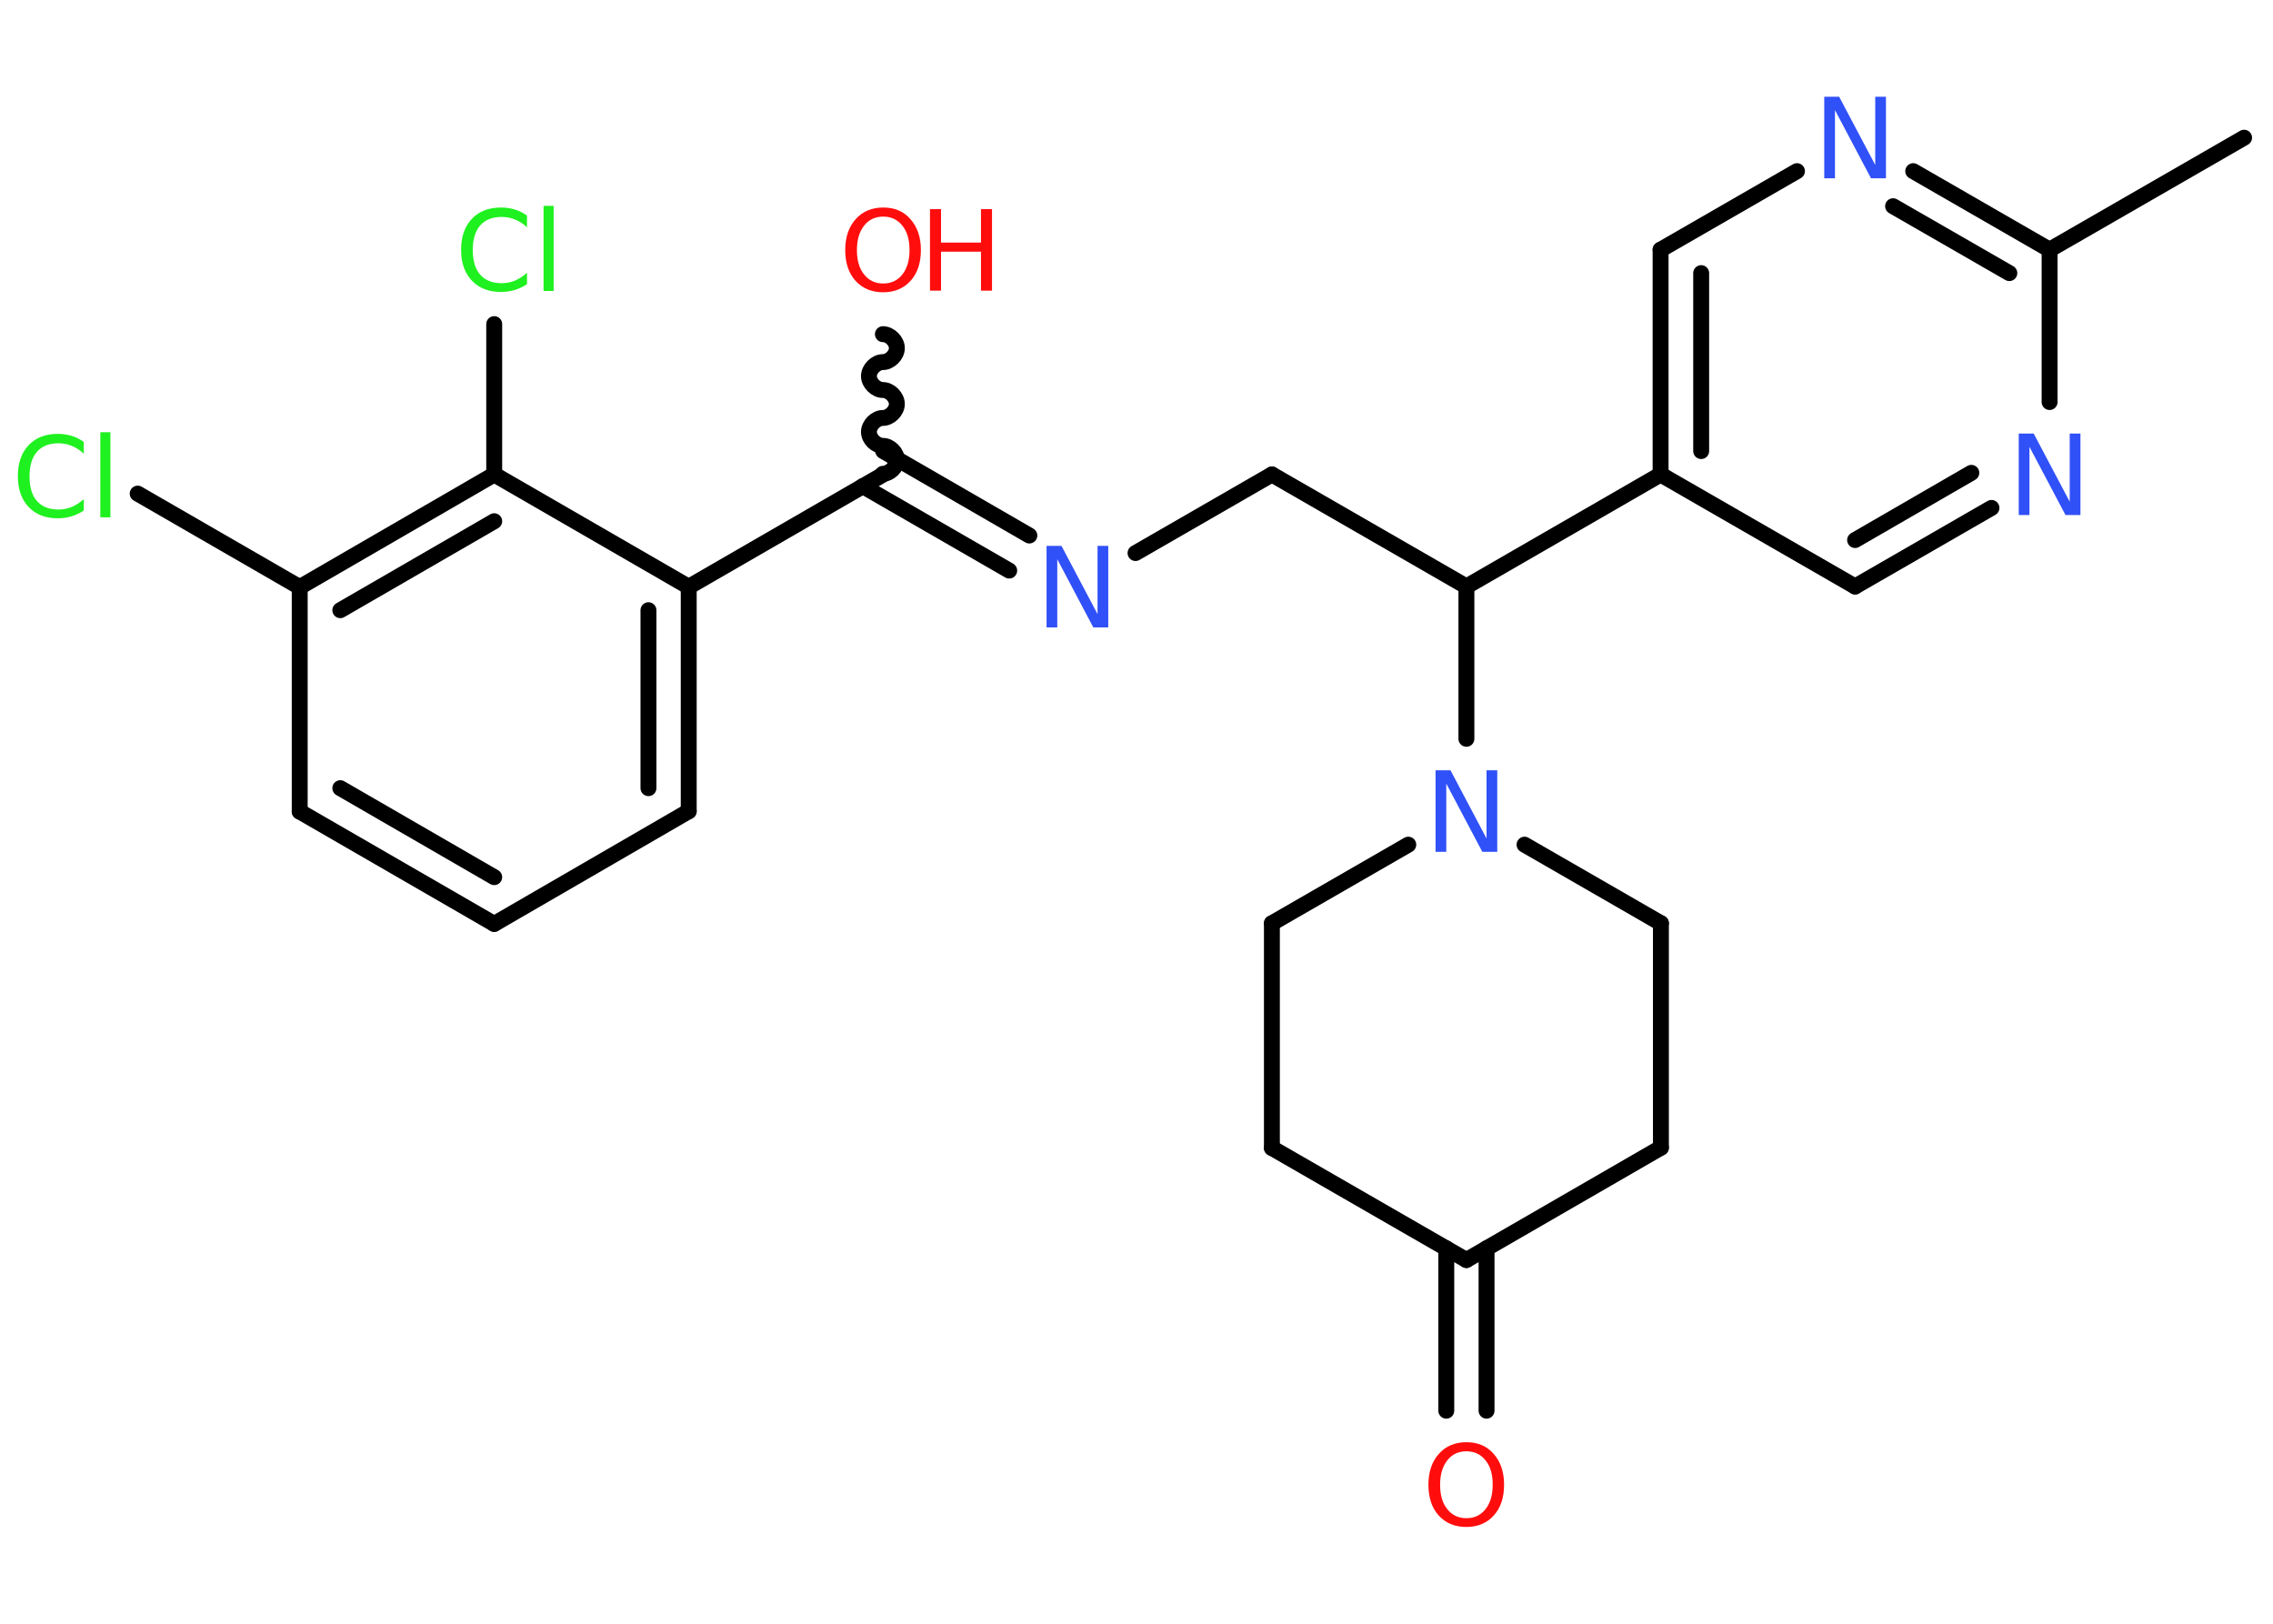 <?xml version='1.0' encoding='UTF-8'?>
<!DOCTYPE svg PUBLIC "-//W3C//DTD SVG 1.1//EN" "http://www.w3.org/Graphics/SVG/1.1/DTD/svg11.dtd">
<svg version='1.2' xmlns='http://www.w3.org/2000/svg' xmlns:xlink='http://www.w3.org/1999/xlink' width='70.0mm' height='50.0mm' viewBox='0 0 70.0 50.0'>
  <desc>Generated by the Chemistry Development Kit (http://github.com/cdk)</desc>
  <g stroke-linecap='round' stroke-linejoin='round' stroke='#000000' stroke-width='.49' fill='#3050F8'>
    <rect x='.0' y='.0' width='70.0' height='50.0' fill='#FFFFFF' stroke='none'/>
    <g id='mol1' class='mol'>
      <line id='mol1bnd1' class='bond' x1='69.11' y1='4.24' x2='63.12' y2='7.69'/>
      <g id='mol1bnd2' class='bond'>
        <line x1='63.12' y1='7.69' x2='58.92' y2='5.27'/>
        <line x1='61.88' y1='8.41' x2='58.3' y2='6.35'/>
      </g>
      <line id='mol1bnd3' class='bond' x1='55.34' y1='5.27' x2='51.14' y2='7.69'/>
      <g id='mol1bnd4' class='bond'>
        <line x1='51.14' y1='7.69' x2='51.14' y2='14.61'/>
        <line x1='52.39' y1='8.41' x2='52.39' y2='13.89'/>
      </g>
      <line id='mol1bnd5' class='bond' x1='51.14' y1='14.61' x2='45.16' y2='18.06'/>
      <line id='mol1bnd6' class='bond' x1='45.16' y1='18.06' x2='39.17' y2='14.61'/>
      <line id='mol1bnd7' class='bond' x1='39.17' y1='14.61' x2='34.97' y2='17.03'/>
      <g id='mol1bnd8' class='bond'>
        <line x1='31.08' y1='17.57' x2='26.57' y2='14.97'/>
        <line x1='31.7' y1='16.49' x2='27.2' y2='13.89'/>
      </g>
      <path id='mol1bnd9' class='bond' d='M27.19 10.29c.22 -.0 .43 .22 .43 .43c.0 .22 -.22 .43 -.43 .43c-.22 .0 -.43 .22 -.43 .43c.0 .22 .22 .43 .43 .43c.22 -.0 .43 .22 .43 .43c.0 .22 -.22 .43 -.43 .43c-.22 .0 -.43 .22 -.43 .43c.0 .22 .22 .43 .43 .43c.22 -.0 .43 .22 .43 .43c.0 .22 -.22 .43 -.43 .43' fill='none' stroke='#000000' stroke-width='.49'/>
      <line id='mol1bnd10' class='bond' x1='27.2' y1='14.61' x2='21.21' y2='18.07'/>
      <g id='mol1bnd11' class='bond'>
        <line x1='21.21' y1='24.98' x2='21.21' y2='18.07'/>
        <line x1='19.97' y1='24.27' x2='19.97' y2='18.79'/>
      </g>
      <line id='mol1bnd12' class='bond' x1='21.21' y1='24.98' x2='15.22' y2='28.45'/>
      <g id='mol1bnd13' class='bond'>
        <line x1='9.23' y1='24.99' x2='15.22' y2='28.45'/>
        <line x1='10.48' y1='24.27' x2='15.22' y2='27.01'/>
      </g>
      <line id='mol1bnd14' class='bond' x1='9.23' y1='24.99' x2='9.23' y2='18.08'/>
      <line id='mol1bnd15' class='bond' x1='9.23' y1='18.08' x2='4.24' y2='15.2'/>
      <g id='mol1bnd16' class='bond'>
        <line x1='15.22' y1='14.61' x2='9.23' y2='18.08'/>
        <line x1='15.22' y1='16.05' x2='10.48' y2='18.79'/>
      </g>
      <line id='mol1bnd17' class='bond' x1='21.21' y1='18.07' x2='15.22' y2='14.61'/>
      <line id='mol1bnd18' class='bond' x1='15.22' y1='14.61' x2='15.22' y2='9.98'/>
      <line id='mol1bnd19' class='bond' x1='45.16' y1='18.06' x2='45.16' y2='22.75'/>
      <line id='mol1bnd20' class='bond' x1='46.95' y1='26.01' x2='51.15' y2='28.43'/>
      <line id='mol1bnd21' class='bond' x1='51.15' y1='28.43' x2='51.15' y2='35.34'/>
      <line id='mol1bnd22' class='bond' x1='51.15' y1='35.34' x2='45.16' y2='38.8'/>
      <g id='mol1bnd23' class='bond'>
        <line x1='45.78' y1='38.44' x2='45.78' y2='43.44'/>
        <line x1='44.54' y1='38.44' x2='44.54' y2='43.44'/>
      </g>
      <line id='mol1bnd24' class='bond' x1='45.16' y1='38.8' x2='39.17' y2='35.35'/>
      <line id='mol1bnd25' class='bond' x1='39.17' y1='35.35' x2='39.17' y2='28.43'/>
      <line id='mol1bnd26' class='bond' x1='43.37' y1='26.01' x2='39.17' y2='28.43'/>
      <line id='mol1bnd27' class='bond' x1='51.14' y1='14.61' x2='57.13' y2='18.06'/>
      <g id='mol1bnd28' class='bond'>
        <line x1='57.13' y1='18.06' x2='61.33' y2='15.64'/>
        <line x1='57.13' y1='16.63' x2='60.71' y2='14.56'/>
      </g>
      <line id='mol1bnd29' class='bond' x1='63.12' y1='7.69' x2='63.12' y2='12.38'/>
      <path id='mol1atm3' class='atom' d='M56.18 2.98h.46l1.11 2.1v-2.1h.33v2.51h-.46l-1.11 -2.1v2.1h-.33v-2.51z' stroke='none'/>
      <path id='mol1atm8' class='atom' d='M32.23 16.81h.46l1.11 2.1v-2.1h.33v2.51h-.46l-1.11 -2.1v2.1h-.33v-2.51z' stroke='none'/>
      <g id='mol1atm10' class='atom'>
        <path d='M27.2 6.67q-.37 .0 -.59 .28q-.22 .28 -.22 .75q.0 .48 .22 .75q.22 .28 .59 .28q.37 .0 .59 -.28q.22 -.28 .22 -.75q.0 -.48 -.22 -.75q-.22 -.28 -.59 -.28zM27.2 6.39q.53 .0 .84 .36q.32 .36 .32 .95q.0 .6 -.32 .95q-.32 .35 -.84 .35q-.53 .0 -.85 -.35q-.32 -.35 -.32 -.95q.0 -.59 .32 -.95q.32 -.36 .85 -.36z' stroke='none' fill='#FF0D0D'/>
        <path d='M28.64 6.44h.34v1.03h1.23v-1.03h.34v2.51h-.34v-1.2h-1.23v1.2h-.34v-2.51z' stroke='none' fill='#FF0D0D'/>
      </g>
      <path id='mol1atm16' class='atom' d='M2.58 13.61v.36q-.17 -.16 -.37 -.24q-.19 -.08 -.41 -.08q-.43 .0 -.66 .26q-.23 .26 -.23 .76q.0 .5 .23 .76q.23 .26 .66 .26q.22 .0 .41 -.08q.19 -.08 .37 -.24v.35q-.18 .12 -.38 .18q-.2 .06 -.42 .06q-.57 .0 -.9 -.35q-.33 -.35 -.33 -.95q.0 -.6 .33 -.95q.33 -.35 .9 -.35q.22 .0 .42 .06q.2 .06 .37 .18zM3.09 13.31h.31v2.62h-.31v-2.62z' stroke='none' fill='#1FF01F'/>
      <path id='mol1atm18' class='atom' d='M16.23 6.64v.36q-.17 -.16 -.37 -.24q-.19 -.08 -.41 -.08q-.43 .0 -.66 .26q-.23 .26 -.23 .76q.0 .5 .23 .76q.23 .26 .66 .26q.22 .0 .41 -.08q.19 -.08 .37 -.24v.35q-.18 .12 -.38 .18q-.2 .06 -.42 .06q-.57 .0 -.9 -.35q-.33 -.35 -.33 -.95q.0 -.6 .33 -.95q.33 -.35 .9 -.35q.22 .0 .42 .06q.2 .06 .37 .18zM16.74 6.34h.31v2.62h-.31v-2.62z' stroke='none' fill='#1FF01F'/>
      <path id='mol1atm19' class='atom' d='M44.21 23.72h.46l1.11 2.1v-2.1h.33v2.51h-.46l-1.11 -2.1v2.1h-.33v-2.51z' stroke='none'/>
      <path id='mol1atm23' class='atom' d='M45.16 44.69q-.37 .0 -.59 .28q-.22 .28 -.22 .75q.0 .48 .22 .75q.22 .28 .59 .28q.37 .0 .59 -.28q.22 -.28 .22 -.75q.0 -.48 -.22 -.75q-.22 -.28 -.59 -.28zM45.16 44.41q.53 .0 .84 .36q.32 .36 .32 .95q.0 .6 -.32 .95q-.32 .35 -.84 .35q-.53 .0 -.85 -.35q-.32 -.35 -.32 -.95q.0 -.59 .32 -.95q.32 -.36 .85 -.36z' stroke='none' fill='#FF0D0D'/>
      <path id='mol1atm27' class='atom' d='M62.17 13.35h.46l1.11 2.1v-2.1h.33v2.51h-.46l-1.11 -2.1v2.1h-.33v-2.51z' stroke='none'/>
    </g>
  </g>
</svg>
